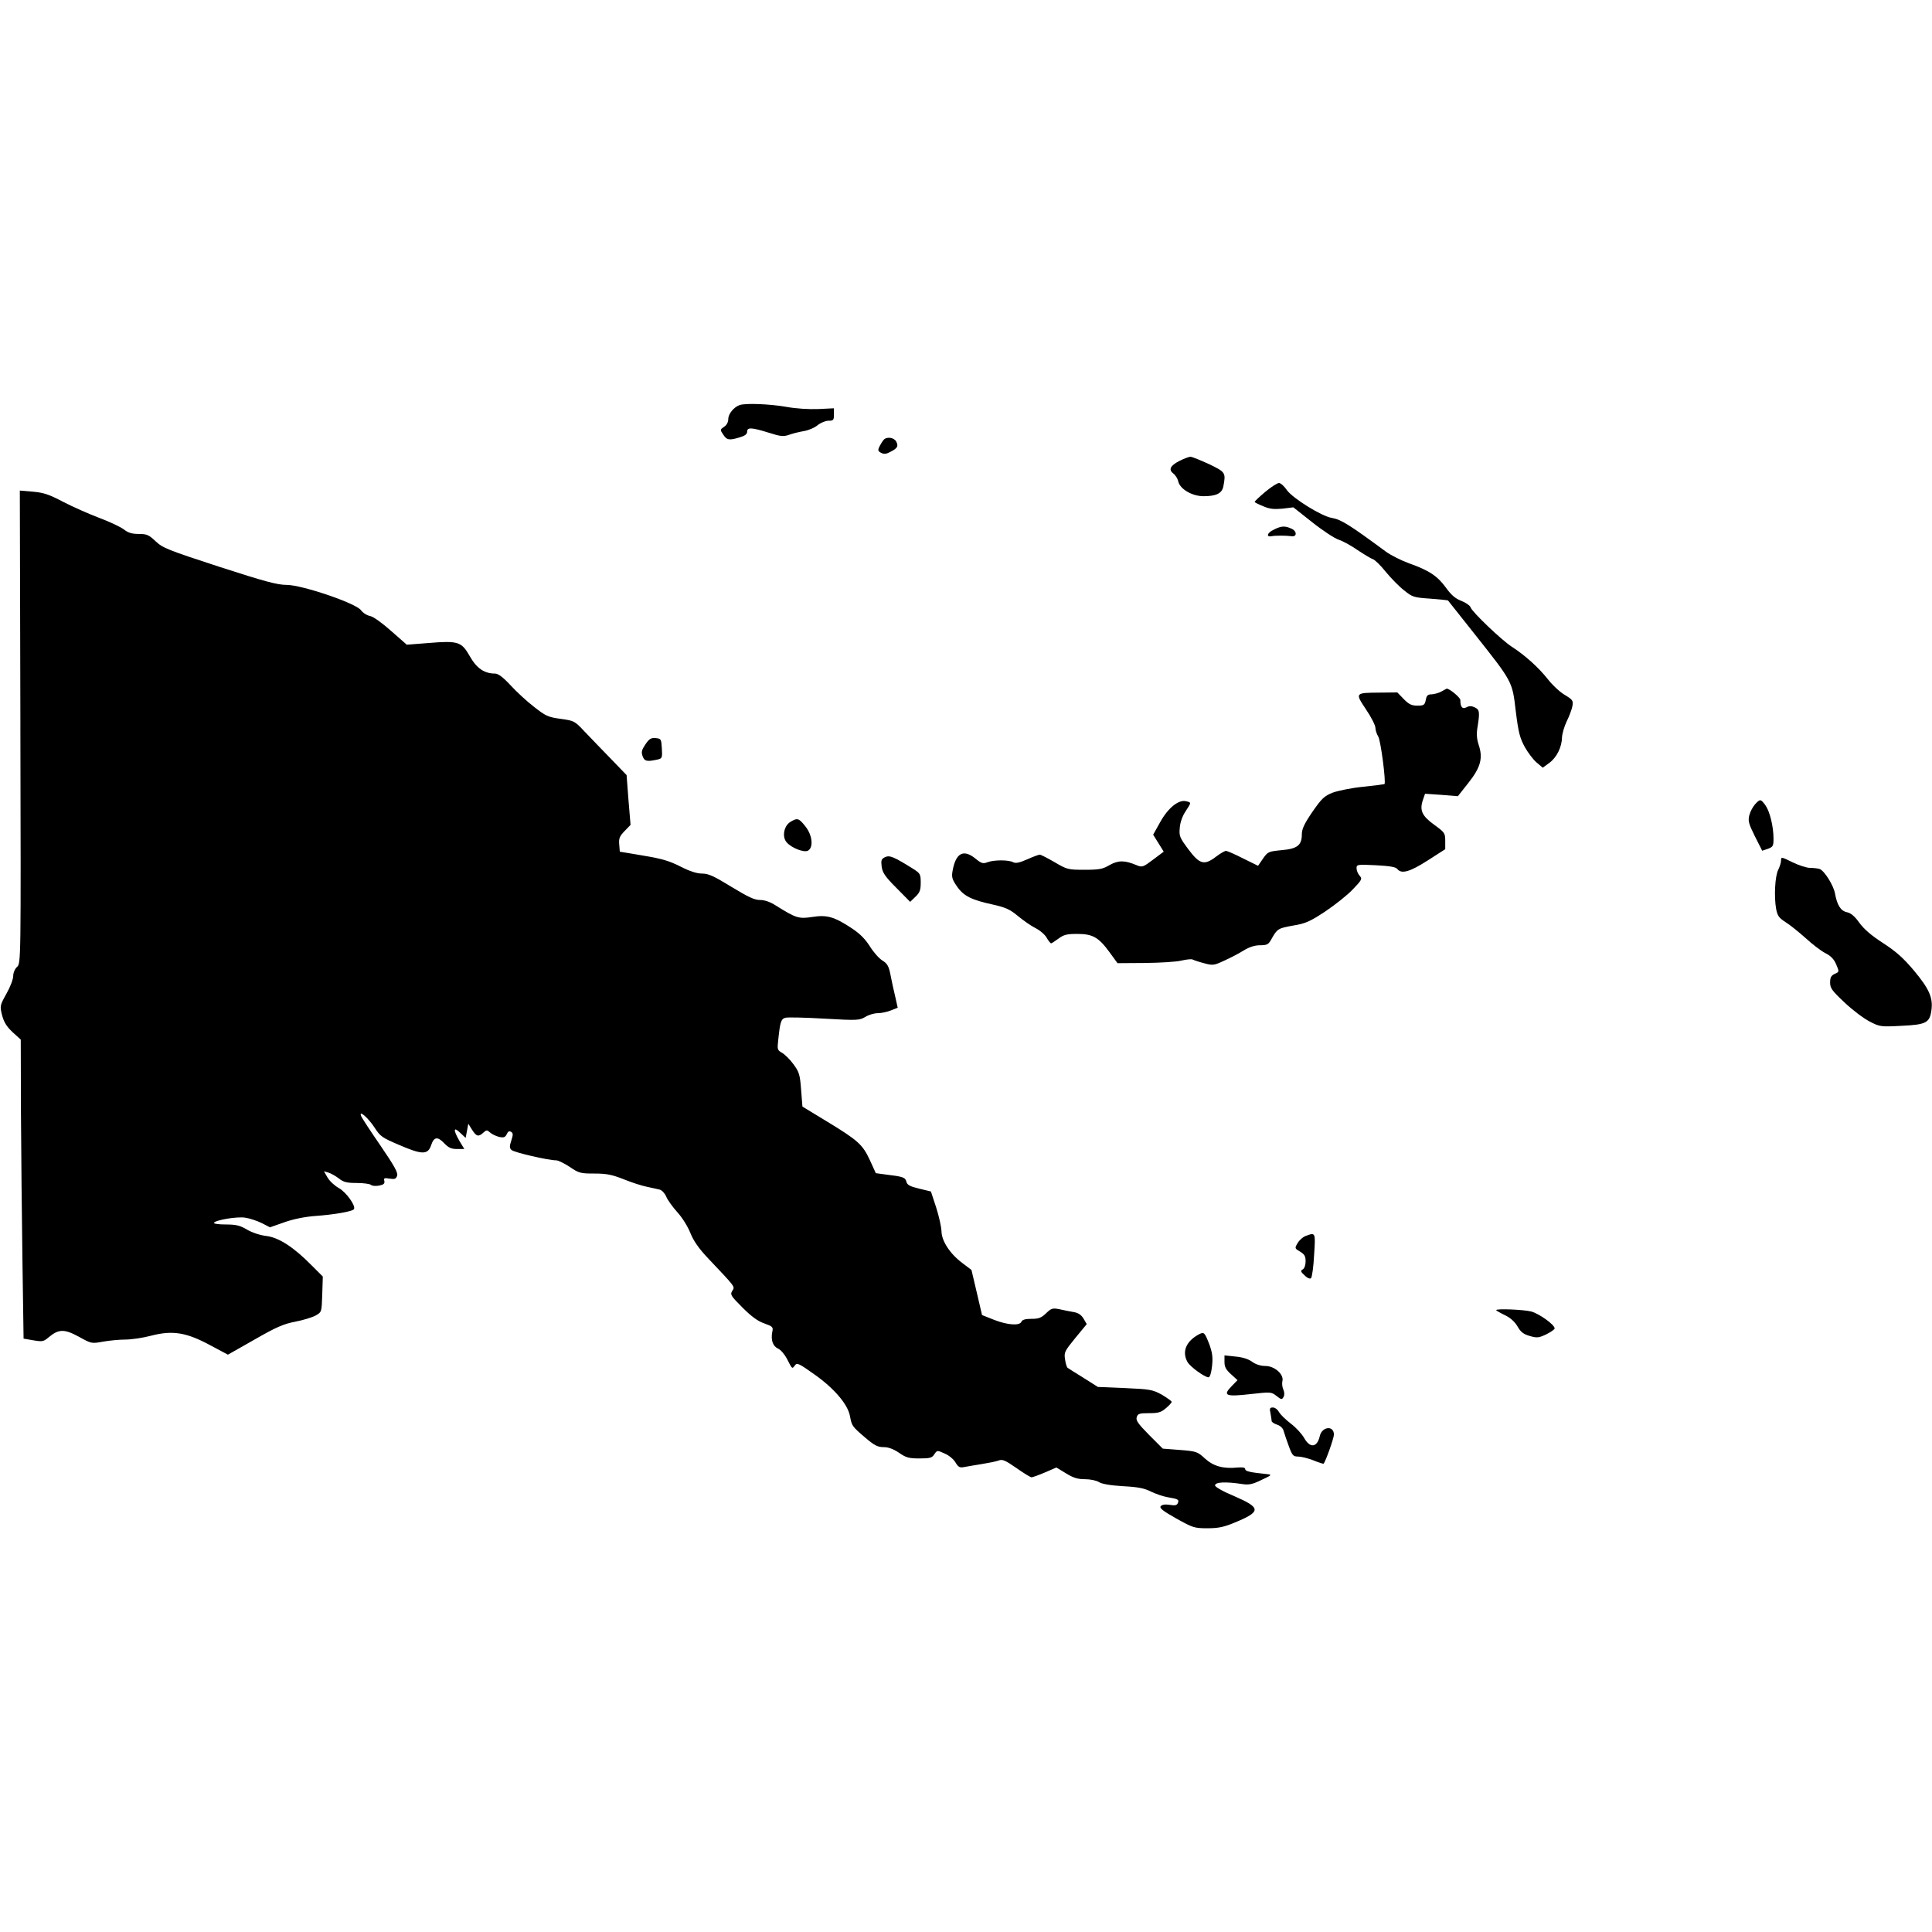 <?xml version="1.0" standalone="no"?>
<!DOCTYPE svg PUBLIC "-//W3C//DTD SVG 20010904//EN"
 "http://www.w3.org/TR/2001/REC-SVG-20010904/DTD/svg10.dtd">
<svg version="1.0" xmlns="http://www.w3.org/2000/svg"
 width="1024pt" height="1024pt" viewBox="0 0 1024 1024"
 preserveAspectRatio="xMidYMid meet">
<g transform="translate(0,1024) scale(0.1,-0.1)"
 stroke="none">
<path d="M3920 8093 c-31 -11 -60 -47 -60 -74 0 -16 -8 -32 -22 -41 -22 -15
-22 -16 -5 -41 19 -30 32 -32 88 -15 27 8 39 17 39 30 0 24 23 23 113 -5 63
-20 78 -22 108 -12 19 7 55 16 79 20 25 4 58 18 73 31 16 13 42 24 58 24 26 0
29 3 29 33 l0 33 -82 -4 c-50 -2 -119 2 -173 12 -87 15 -214 20 -245 9z"/>
<path d="M4683 7908 c-6 -7 -16 -23 -22 -35 -9 -19 -8 -24 9 -33 15 -8 27 -7
49 5 38 19 44 30 31 55 -12 22 -52 27 -67 8z"/>
<path d="M6253 7798 c-51 -26 -61 -47 -34 -68 11 -8 23 -27 26 -42 10 -41 74
-78 134 -78 67 0 98 15 105 52 14 73 12 76 -78 119 -46 21 -90 39 -97 38 -8 0
-33 -10 -56 -21z"/>
<path d="M6706 7633 c-31 -26 -56 -50 -56 -53 0 -3 20 -13 45 -23 34 -15 58
-17 102 -13 l58 7 100 -79 c55 -44 118 -85 139 -92 22 -7 68 -32 102 -56 35
-23 71 -45 81 -48 10 -3 41 -33 68 -67 28 -34 71 -78 97 -98 44 -36 52 -38
139 -44 51 -4 93 -8 94 -10 1 -1 63 -79 138 -174 206 -260 202 -253 221 -413
14 -114 22 -142 48 -190 17 -30 45 -67 63 -82 l32 -27 34 25 c40 29 67 84 68
136 1 20 12 58 25 85 13 26 27 63 30 80 5 30 2 34 -39 59 -25 14 -66 52 -91
84 -49 62 -122 128 -191 172 -54 35 -210 184 -218 208 -3 10 -26 26 -49 35
-32 12 -54 31 -82 70 -45 62 -90 92 -195 129 -41 15 -98 43 -126 64 -191 141
-236 169 -284 177 -53 8 -206 103 -238 147 -14 21 -33 38 -42 38 -9 0 -42 -21
-73 -47z"/>
<path d="M108 6387 c3 -1252 3 -1253 -18 -1272 -11 -10 -20 -31 -20 -48 0 -17
-16 -59 -36 -94 -35 -63 -35 -65 -23 -114 10 -37 24 -60 56 -90 l43 -39 1
-383 c1 -210 5 -566 8 -792 l6 -410 52 -9 c48 -8 54 -7 82 17 52 43 82 44 159
2 67 -37 67 -37 128 -26 34 6 87 11 118 11 32 0 94 9 139 21 112 29 186 17
313 -52 l92 -49 141 80 c115 66 154 83 217 95 42 8 90 23 108 33 31 18 31 18
34 112 l3 94 -58 58 c-95 97 -175 149 -241 157 -34 4 -76 18 -103 34 -37 22
-58 27 -113 27 -37 0 -65 4 -62 9 9 15 124 34 166 27 22 -3 61 -16 86 -28 l45
-23 77 27 c48 17 109 29 162 33 100 7 198 24 206 36 11 18 -41 90 -80 112 -22
12 -49 37 -60 56 l-19 33 24 -7 c13 -4 38 -18 55 -31 25 -20 43 -24 95 -24 36
0 70 -5 75 -10 6 -6 25 -7 43 -4 25 5 31 11 28 25 -4 15 0 17 28 12 27 -4 34
-2 40 16 5 16 -16 53 -89 160 -53 77 -99 147 -102 156 -14 35 37 -9 71 -61 30
-47 40 -54 132 -93 120 -52 151 -52 168 -1 15 45 34 48 70 10 22 -23 37 -30
67 -30 l39 0 -26 43 c-34 59 -32 78 4 43 l29 -27 7 37 7 38 20 -32 c23 -36 34
-39 60 -15 17 15 19 15 36 0 10 -9 32 -19 48 -23 24 -5 32 -2 40 15 6 14 13
18 23 12 11 -7 11 -15 1 -46 -10 -30 -10 -40 1 -50 13 -13 195 -55 237 -55 11
0 43 -16 72 -35 48 -33 57 -35 131 -35 64 0 93 -6 154 -30 42 -17 97 -35 123
-40 26 -6 57 -12 68 -15 12 -3 27 -19 35 -37 7 -18 34 -55 59 -83 26 -28 56
-77 69 -110 17 -42 44 -81 90 -130 153 -162 147 -153 132 -177 -12 -19 -8 -26
54 -88 46 -46 80 -72 115 -84 46 -17 49 -19 43 -46 -8 -43 3 -75 31 -88 14 -6
35 -31 47 -54 28 -55 27 -55 42 -35 11 16 21 11 104 -48 105 -74 177 -159 188
-221 10 -52 11 -54 80 -113 49 -42 67 -51 98 -51 26 0 52 -10 82 -30 37 -26
53 -30 108 -30 56 0 67 3 79 22 15 22 15 22 55 4 22 -9 48 -31 57 -47 15 -25
23 -29 44 -25 15 3 57 10 94 16 37 6 78 14 91 19 20 8 35 1 93 -39 38 -27 74
-49 81 -50 6 0 39 12 72 26 l60 26 51 -31 c39 -24 62 -31 101 -31 28 0 60 -7
73 -15 15 -10 60 -18 127 -22 80 -4 115 -11 150 -29 25 -12 63 -25 85 -29 59
-10 64 -13 57 -31 -5 -12 -14 -15 -43 -10 -25 4 -41 1 -48 -7 -8 -10 11 -25
82 -65 88 -49 96 -52 165 -52 58 0 87 6 145 30 142 59 141 78 -4 141 -56 23
-100 48 -100 56 0 18 55 21 146 7 34 -5 53 -1 100 22 56 26 57 28 29 31 -89 9
-115 15 -115 26 0 9 -13 11 -40 9 -77 -8 -129 7 -174 48 -39 36 -45 38 -132
45 l-91 7 -73 73 c-58 59 -71 77 -65 94 5 18 14 21 65 21 48 0 64 4 89 26 17
14 31 29 31 34 0 4 -24 21 -52 38 -50 27 -62 29 -196 35 l-143 6 -76 48 c-42
26 -80 50 -84 53 -5 3 -11 23 -14 45 -6 38 -2 44 54 113 l61 74 -17 29 c-12
20 -28 31 -53 35 -19 3 -53 10 -75 15 -36 7 -43 5 -70 -21 -26 -25 -39 -30
-78 -30 -33 0 -49 -5 -53 -15 -9 -23 -75 -18 -146 10 l-63 25 -28 120 -28 119
-50 38 c-65 49 -109 117 -109 169 -1 21 -13 77 -28 124 l-28 85 -62 15 c-50
12 -64 20 -68 37 -6 23 -18 27 -110 38 l-52 7 -31 68 c-39 84 -62 105 -228
206 l-130 79 -7 89 c-6 81 -10 94 -41 136 -18 25 -46 52 -60 60 -25 14 -26 17
-20 70 10 96 15 110 39 116 13 3 105 1 206 -5 175 -10 185 -9 216 9 17 11 47
20 66 20 20 0 51 7 71 15 l35 14 -13 58 c-8 32 -19 84 -25 115 -9 47 -17 61
-43 77 -18 11 -48 45 -67 76 -25 39 -54 68 -97 96 -93 61 -130 71 -208 59 -71
-11 -87 -6 -192 60 -31 20 -60 30 -85 30 -30 0 -63 16 -152 70 -93 57 -121 70
-155 70 -28 0 -65 12 -114 37 -57 29 -98 42 -197 58 l-125 21 -3 38 c-3 32 2
44 28 71 l32 33 -11 132 -10 132 -84 87 c-46 47 -108 112 -138 143 -53 57 -56
58 -127 68 -67 9 -80 15 -142 64 -38 29 -94 81 -125 115 -39 42 -65 61 -81 61
-57 0 -98 28 -134 92 -44 77 -61 83 -219 70 l-115 -9 -82 72 c-47 42 -94 76
-112 80 -17 3 -39 17 -49 31 -27 37 -313 134 -394 134 -49 0 -116 18 -357 96
-273 89 -300 100 -337 135 -36 34 -47 39 -89 39 -37 0 -57 6 -81 25 -18 13
-77 41 -131 61 -55 21 -139 58 -189 84 -74 39 -103 49 -160 54 l-70 6 3 -1253z"/>
<path d="M6750 7432 c-34 -16 -41 -40 -10 -34 18 4 76 4 105 0 30 -5 30 27 0
40 -35 16 -54 15 -95 -6z"/>
<path d="M7640 6575 c-14 -8 -37 -14 -51 -15 -21 0 -28 -6 -32 -30 -6 -27 -10
-30 -45 -30 -30 0 -45 7 -72 35 l-34 35 -90 -1 c-135 -1 -135 0 -76 -89 28
-41 50 -85 50 -98 0 -12 7 -33 15 -46 13 -20 42 -243 33 -252 -2 -1 -53 -8
-113 -14 -61 -6 -133 -21 -161 -31 -45 -18 -58 -30 -108 -102 -43 -63 -56 -91
-56 -119 0 -58 -24 -77 -107 -84 -70 -7 -73 -8 -99 -45 l-26 -38 -79 39 c-43
22 -84 40 -91 40 -7 0 -31 -14 -52 -30 -63 -48 -87 -42 -147 38 -46 62 -50 70
-46 114 2 29 14 63 31 88 31 48 31 46 4 53 -40 11 -96 -34 -138 -109 l-38 -68
28 -45 28 -45 -56 -42 c-53 -40 -58 -42 -87 -30 -64 27 -97 27 -144 1 -37 -22
-56 -25 -133 -25 -86 0 -92 1 -158 40 -38 22 -73 40 -79 40 -6 0 -36 -11 -67
-25 -41 -18 -61 -22 -74 -15 -24 13 -101 13 -136 0 -24 -9 -32 -7 -66 21 -62
49 -102 28 -119 -66 -6 -34 -3 -45 23 -83 35 -51 77 -72 193 -97 66 -15 88
-25 130 -60 28 -23 69 -52 93 -64 24 -12 51 -35 60 -52 9 -16 20 -29 23 -29 3
0 20 11 39 25 28 21 45 25 99 25 82 0 113 -17 171 -96 l43 -59 146 1 c80 1
168 6 194 13 27 6 53 9 59 5 5 -3 32 -12 59 -19 47 -13 53 -12 107 13 31 14
78 38 103 54 31 19 60 28 88 28 36 0 44 4 59 31 31 56 36 59 114 73 67 11 90
21 172 75 52 35 118 87 147 118 48 50 50 55 35 72 -9 10 -16 27 -16 39 0 20 3
21 103 16 73 -4 105 -9 113 -20 22 -28 67 -15 162 46 l92 59 0 44 c0 42 -3 45
-59 86 -65 47 -78 77 -59 132 l11 32 87 -6 87 -7 56 71 c65 82 78 131 54 202
-10 31 -12 57 -6 93 13 80 11 93 -15 105 -17 8 -29 8 -44 0 -21 -11 -32 1 -32
39 0 13 -59 62 -73 60 -1 -1 -13 -7 -27 -15z"/>
<path d="M3421 6295 c-20 -30 -23 -41 -15 -63 10 -28 24 -30 82 -17 21 5 23
10 20 58 -3 50 -4 52 -33 55 -25 2 -34 -4 -54 -33z"/>
<path d="M9303 5978 c-12 -13 -26 -39 -31 -58 -8 -31 -4 -45 29 -112 l39 -77
30 10 c27 10 30 15 30 54 0 65 -20 145 -43 177 -25 34 -28 34 -54 6z"/>
<path d="M4188 5883 c-33 -21 -44 -78 -19 -107 25 -30 92 -56 113 -45 31 17
24 83 -14 130 -35 44 -42 45 -80 22z"/>
<path d="M4691 5697 c-20 -10 -22 -16 -18 -51 5 -32 18 -52 78 -112 l73 -74
28 27 c23 22 28 35 28 75 0 44 -3 49 -37 71 -107 67 -127 75 -152 64z"/>
<path d="M9440 5680 c0 -12 -7 -34 -15 -50 -17 -33 -23 -142 -11 -208 7 -36
15 -47 49 -69 23 -14 71 -53 107 -85 36 -33 83 -69 105 -80 28 -14 45 -31 57
-59 17 -40 17 -40 -8 -51 -19 -9 -24 -19 -24 -46 0 -29 10 -43 76 -105 42 -40
102 -85 133 -101 54 -28 59 -29 170 -23 130 6 149 16 158 83 9 66 -12 113 -92
209 -58 69 -96 102 -165 147 -61 39 -100 73 -125 107 -24 34 -45 52 -66 56
-33 7 -52 38 -63 99 -8 44 -56 120 -81 130 -9 3 -32 6 -51 6 -19 0 -61 14 -94
30 -58 29 -60 29 -60 10z"/>
<path d="M6920 3689 c-14 -5 -33 -22 -42 -37 -17 -28 -16 -29 13 -46 23 -14
29 -24 29 -51 0 -20 -6 -38 -15 -43 -13 -7 -12 -12 10 -32 15 -15 29 -20 34
-14 5 5 13 60 16 122 8 121 8 121 -45 101z"/>
<path d="M7930 3296 c0 -2 20 -14 45 -26 30 -14 53 -35 68 -60 17 -30 31 -41
65 -51 39 -11 48 -10 88 9 24 12 44 26 44 31 0 20 -83 79 -125 90 -41 10 -185
16 -185 7z"/>
<path d="M6355 3168 c-68 -36 -92 -92 -61 -147 14 -25 91 -81 111 -81 8 0 15
23 19 59 5 46 2 70 -14 115 -25 64 -28 68 -55 54z"/>
<path d="M6490 3021 c0 -26 8 -41 35 -65 l34 -31 -31 -32 c-49 -50 -32 -57
100 -42 107 12 110 12 138 -10 25 -20 29 -20 37 -5 6 10 5 25 -1 39 -6 13 -8
33 -5 45 9 35 -41 80 -90 80 -24 0 -51 8 -70 22 -20 15 -53 25 -89 28 l-58 6
0 -35z"/>
<path d="M6734 2749 c3 -17 6 -36 6 -41 0 -5 13 -14 29 -19 18 -6 32 -20 35
-35 4 -14 16 -49 27 -79 18 -49 23 -55 49 -55 16 0 53 -9 81 -20 28 -12 53
-19 54 -18 11 11 55 136 55 154 0 51 -64 43 -75 -8 -14 -61 -52 -65 -83 -9
-12 21 -44 56 -71 76 -27 21 -55 48 -62 61 -7 13 -21 24 -32 24 -17 0 -19 -5
-13 -31z"/>
</g>
</svg>
